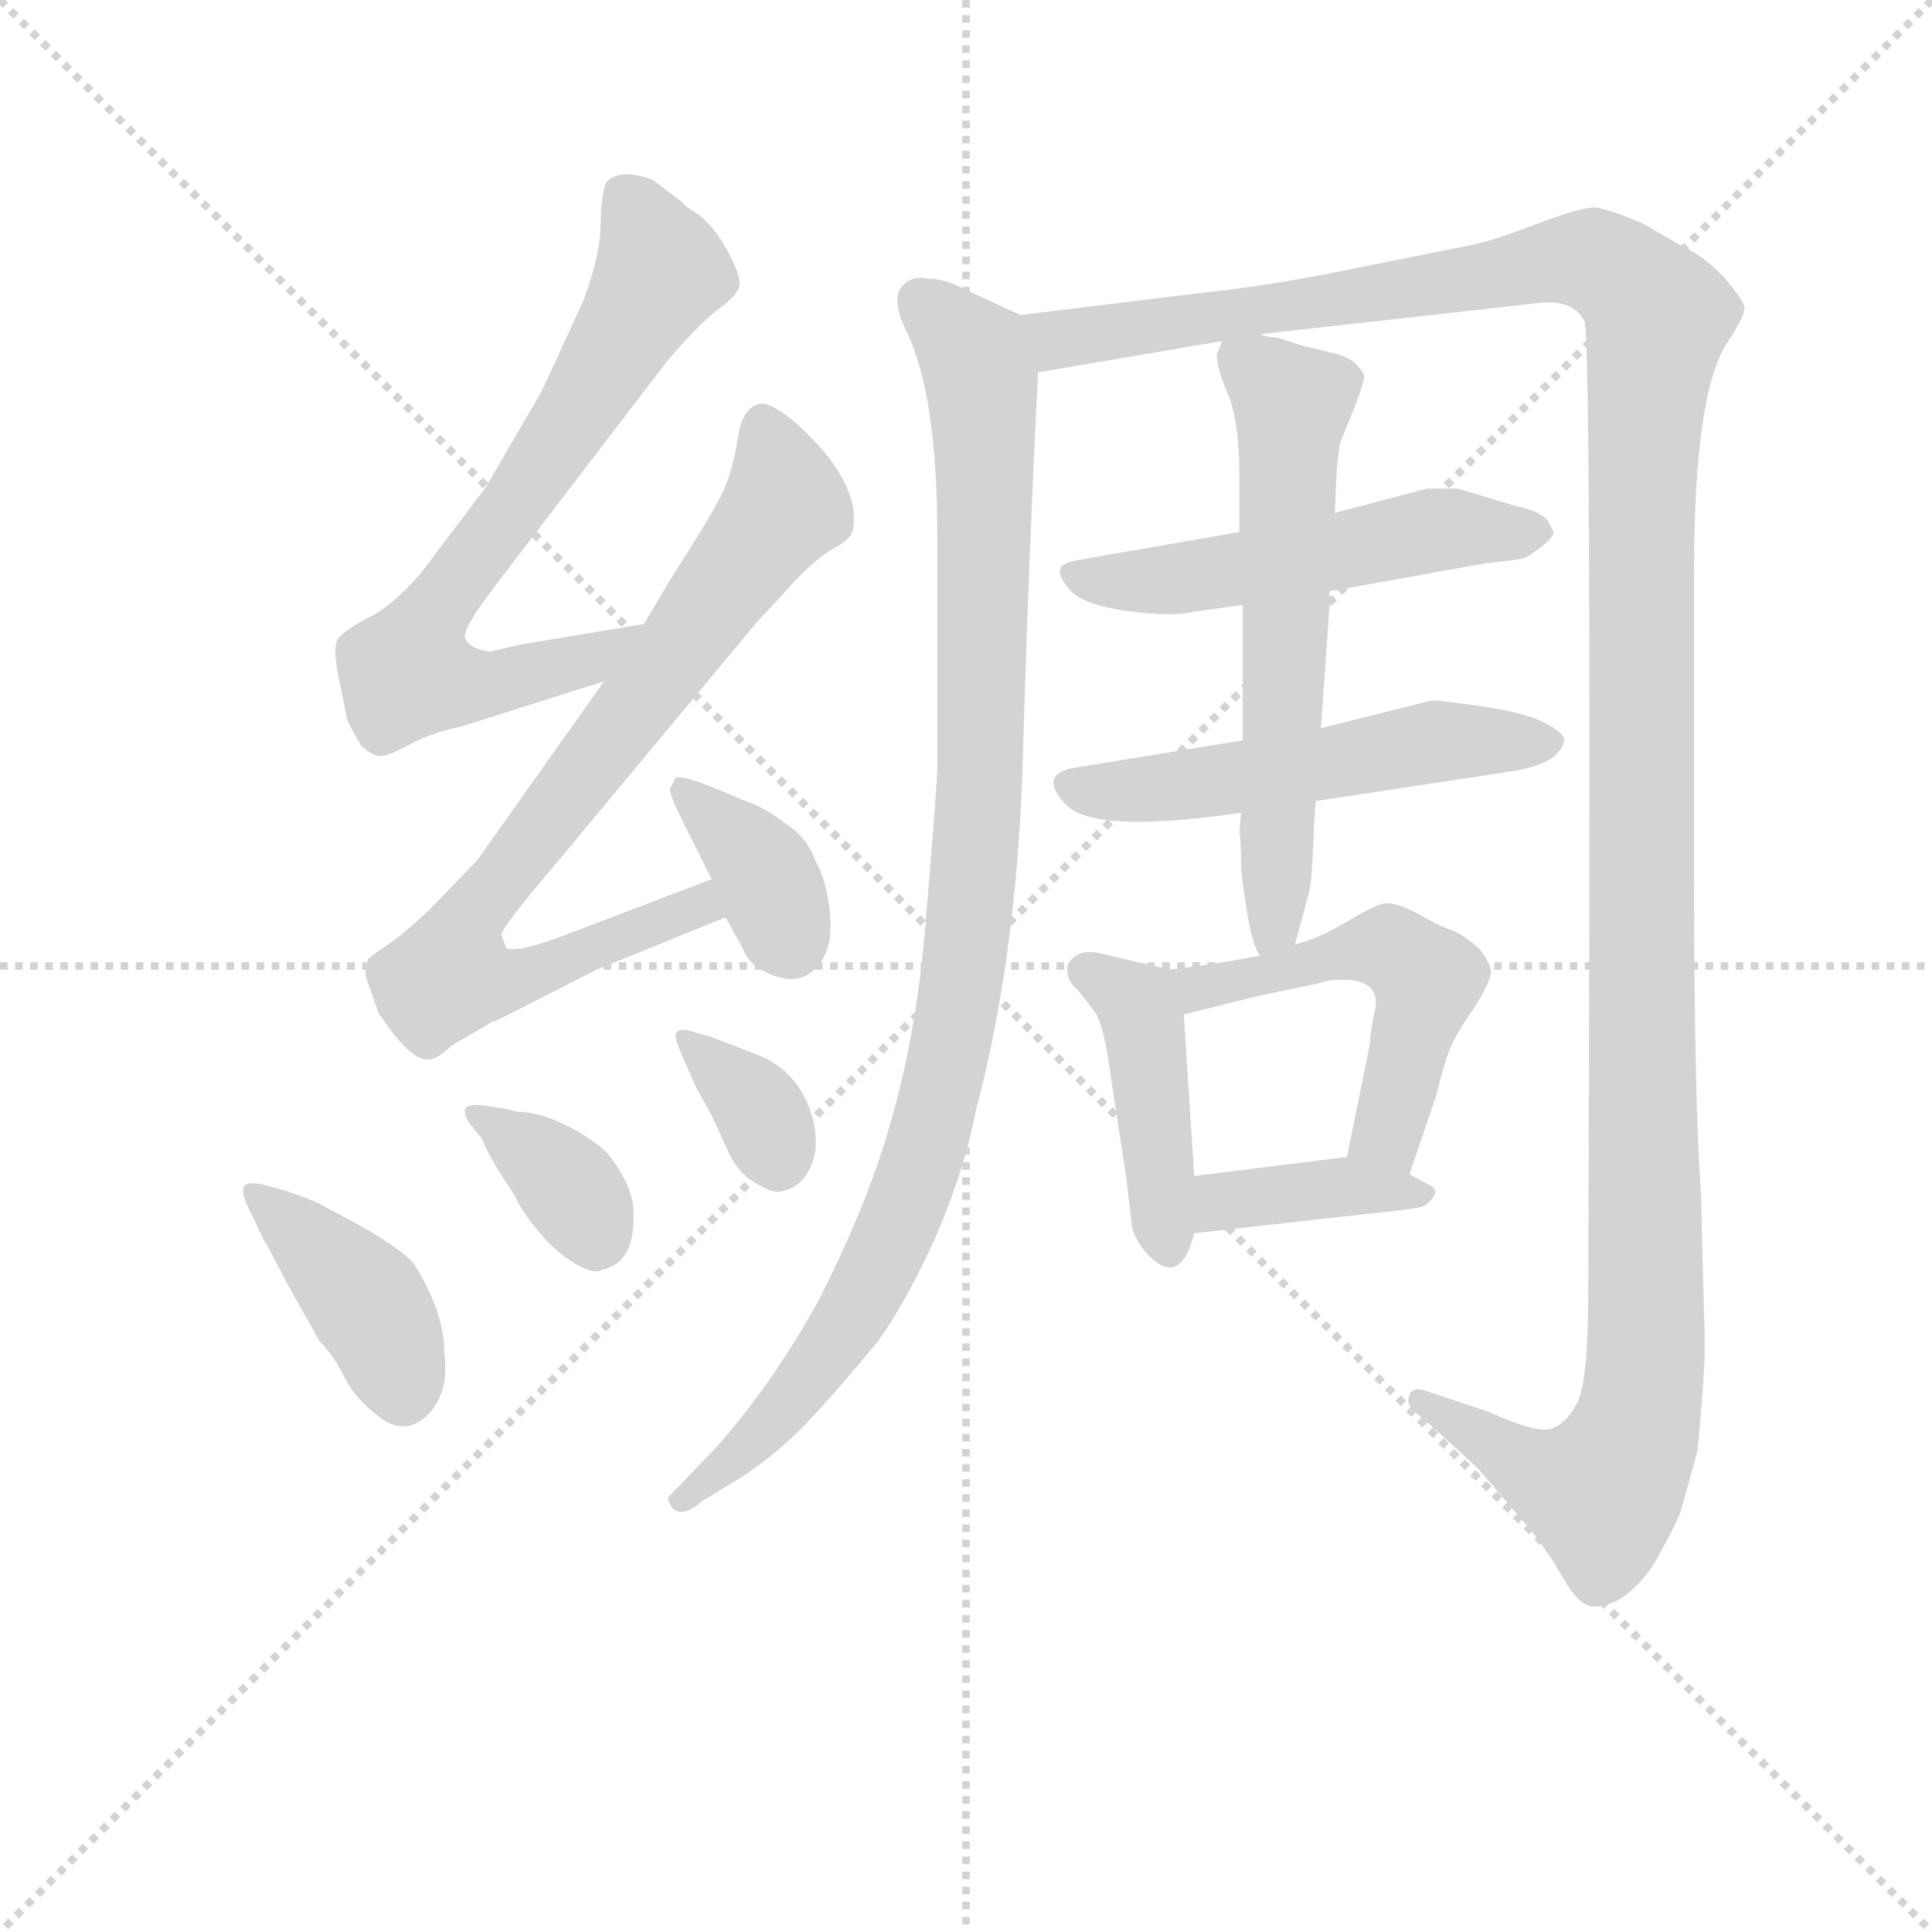 <svg version="1.1" viewBox="0 0 1024 1024" xmlns="http://www.w3.org/2000/svg">
  <g stroke="lightgray" stroke-dasharray="1,1" stroke-width="1" transform="scale(4, 4)">
    <line x1="0" y1="0" x2="256" y2="256"></line>
    <line x1="256" y1="0" x2="0" y2="256"></line>
    <line x1="128" y1="0" x2="128" y2="256"></line>
    <line x1="0" y1="128" x2="256" y2="128"></line>
  </g>
<g transform="scale(0.92, -0.92) translate(60, -900)">
   <style type="text/css">
    @keyframes keyframes0 {
      from {
       stroke: blue;
       stroke-dashoffset: 712;
       stroke-width: 128;
       }
       70% {
       animation-timing-function: step-end;
       stroke: blue;
       stroke-dashoffset: 0;
       stroke-width: 128;
       }
       to {
       stroke: black;
       stroke-width: 1024;
       }
       }
       #make-me-a-hanzi-animation-0 {
         animation: keyframes0 0.829s both;
         animation-delay: 0s;
         animation-timing-function: linear;
       }
    @keyframes keyframes1 {
      from {
       stroke: blue;
       stroke-dashoffset: 797;
       stroke-width: 128;
       }
       72% {
       animation-timing-function: step-end;
       stroke: blue;
       stroke-dashoffset: 0;
       stroke-width: 128;
       }
       to {
       stroke: black;
       stroke-width: 1024;
       }
       }
       #make-me-a-hanzi-animation-1 {
         animation: keyframes1 0.899s both;
         animation-delay: 0.829s;
         animation-timing-function: linear;
       }
    @keyframes keyframes2 {
      from {
       stroke: blue;
       stroke-dashoffset: 368;
       stroke-width: 128;
       }
       55% {
       animation-timing-function: step-end;
       stroke: blue;
       stroke-dashoffset: 0;
       stroke-width: 128;
       }
       to {
       stroke: black;
       stroke-width: 1024;
       }
       }
       #make-me-a-hanzi-animation-2 {
         animation: keyframes2 0.549s both;
         animation-delay: 1.728s;
         animation-timing-function: linear;
       }
    @keyframes keyframes3 {
      from {
       stroke: blue;
       stroke-dashoffset: 403;
       stroke-width: 128;
       }
       57% {
       animation-timing-function: step-end;
       stroke: blue;
       stroke-dashoffset: 0;
       stroke-width: 128;
       }
       to {
       stroke: black;
       stroke-width: 1024;
       }
       }
       #make-me-a-hanzi-animation-3 {
         animation: keyframes3 0.578s both;
         animation-delay: 2.278s;
         animation-timing-function: linear;
       }
    @keyframes keyframes4 {
      from {
       stroke: blue;
       stroke-dashoffset: 359;
       stroke-width: 128;
       }
       54% {
       animation-timing-function: step-end;
       stroke: blue;
       stroke-dashoffset: 0;
       stroke-width: 128;
       }
       to {
       stroke: black;
       stroke-width: 1024;
       }
       }
       #make-me-a-hanzi-animation-4 {
         animation: keyframes4 0.542s both;
         animation-delay: 2.855s;
         animation-timing-function: linear;
       }
    @keyframes keyframes5 {
      from {
       stroke: blue;
       stroke-dashoffset: 348;
       stroke-width: 128;
       }
       53% {
       animation-timing-function: step-end;
       stroke: blue;
       stroke-dashoffset: 0;
       stroke-width: 128;
       }
       to {
       stroke: black;
       stroke-width: 1024;
       }
       }
       #make-me-a-hanzi-animation-5 {
         animation: keyframes5 0.533s both;
         animation-delay: 3.398s;
         animation-timing-function: linear;
       }
    @keyframes keyframes6 {
      from {
       stroke: blue;
       stroke-dashoffset: 1009;
       stroke-width: 128;
       }
       77% {
       animation-timing-function: step-end;
       stroke: blue;
       stroke-dashoffset: 0;
       stroke-width: 128;
       }
       to {
       stroke: black;
       stroke-width: 1024;
       }
       }
       #make-me-a-hanzi-animation-6 {
         animation: keyframes6 1.071s both;
         animation-delay: 3.931s;
         animation-timing-function: linear;
       }
    @keyframes keyframes7 {
      from {
       stroke: blue;
       stroke-dashoffset: 1436;
       stroke-width: 128;
       }
       82% {
       animation-timing-function: step-end;
       stroke: blue;
       stroke-dashoffset: 0;
       stroke-width: 128;
       }
       to {
       stroke: black;
       stroke-width: 1024;
       }
       }
       #make-me-a-hanzi-animation-7 {
         animation: keyframes7 1.419s both;
         animation-delay: 5.002s;
         animation-timing-function: linear;
       }
    @keyframes keyframes8 {
      from {
       stroke: blue;
       stroke-dashoffset: 527;
       stroke-width: 128;
       }
       63% {
       animation-timing-function: step-end;
       stroke: blue;
       stroke-dashoffset: 0;
       stroke-width: 128;
       }
       to {
       stroke: black;
       stroke-width: 1024;
       }
       }
       #make-me-a-hanzi-animation-8 {
         animation: keyframes8 0.679s both;
         animation-delay: 6.421s;
         animation-timing-function: linear;
       }
    @keyframes keyframes9 {
      from {
       stroke: blue;
       stroke-dashoffset: 532;
       stroke-width: 128;
       }
       63% {
       animation-timing-function: step-end;
       stroke: blue;
       stroke-dashoffset: 0;
       stroke-width: 128;
       }
       to {
       stroke: black;
       stroke-width: 1024;
       }
       }
       #make-me-a-hanzi-animation-9 {
         animation: keyframes9 0.683s both;
         animation-delay: 7.099s;
         animation-timing-function: linear;
       }
    @keyframes keyframes10 {
      from {
       stroke: blue;
       stroke-dashoffset: 613;
       stroke-width: 128;
       }
       67% {
       animation-timing-function: step-end;
       stroke: blue;
       stroke-dashoffset: 0;
       stroke-width: 128;
       }
       to {
       stroke: black;
       stroke-width: 1024;
       }
       }
       #make-me-a-hanzi-animation-10 {
         animation: keyframes10 0.749s both;
         animation-delay: 7.782s;
         animation-timing-function: linear;
       }
    @keyframes keyframes11 {
      from {
       stroke: blue;
       stroke-dashoffset: 428;
       stroke-width: 128;
       }
       58% {
       animation-timing-function: step-end;
       stroke: blue;
       stroke-dashoffset: 0;
       stroke-width: 128;
       }
       to {
       stroke: black;
       stroke-width: 1024;
       }
       }
       #make-me-a-hanzi-animation-11 {
         animation: keyframes11 0.598s both;
         animation-delay: 8.531s;
         animation-timing-function: linear;
       }
    @keyframes keyframes12 {
      from {
       stroke: blue;
       stroke-dashoffset: 515;
       stroke-width: 128;
       }
       63% {
       animation-timing-function: step-end;
       stroke: blue;
       stroke-dashoffset: 0;
       stroke-width: 128;
       }
       to {
       stroke: black;
       stroke-width: 1024;
       }
       }
       #make-me-a-hanzi-animation-12 {
         animation: keyframes12 0.669s both;
         animation-delay: 9.13s;
         animation-timing-function: linear;
       }
    @keyframes keyframes13 {
      from {
       stroke: blue;
       stroke-dashoffset: 381;
       stroke-width: 128;
       }
       55% {
       animation-timing-function: step-end;
       stroke: blue;
       stroke-dashoffset: 0;
       stroke-width: 128;
       }
       to {
       stroke: black;
       stroke-width: 1024;
       }
       }
       #make-me-a-hanzi-animation-13 {
         animation: keyframes13 0.56s both;
         animation-delay: 9.799s;
         animation-timing-function: linear;
       }
</style>
<path d="M 311.0 540.5 L 239.0 528.5 L 222.0 524.5 Q 210.0 526.5 208.0 532.5 Q 206.0 537.5 226.0 563.5 L 324.0 691.5 Q 340.0 710.5 352.0 720.5 Q 365.0 729.5 366.0 735.5 Q 367.0 741.5 358.0 757.5 Q 349.0 773.5 336.0 780.5 Q 335.0 781.5 333.0 783.5 L 316.0 796.5 Q 296.0 803.5 289.0 794.5 Q 286.0 786.5 286.0 768.5 Q 285.0 750.5 276.0 726.5 L 252.0 674.5 L 220.0 619.5 L 183.0 570.5 Q 166.0 550.5 151.0 543.5 Q 136.0 535.5 134.0 530.5 Q 132.0 524.5 135.0 510.5 L 140.0 485.5 Q 142.0 480.5 148.0 470.5 Q 153.0 465.5 158.0 464.5 Q 162.0 463.5 175.0 470.5 Q 187.0 477.5 206.0 481.5 L 288.0 507.5 C 317.0 516.5 341.0 545.5 311.0 540.5 Z" fill="lightgray"></path> 
<path d="M 350.0 393.5 L 266.0 361.5 Q 240.0 351.5 232.0 353.5 Q 230.0 357.5 229.0 361.5 Q 228.0 364.5 262.0 404.5 L 376.0 541.5 L 400.0 567.5 Q 412.0 579.5 421.0 584.5 Q 429.0 588.5 431.0 593.5 Q 436.0 613.5 415.0 639.5 Q 393.0 664.5 380.0 667.5 Q 368.0 667.5 365.0 647.5 Q 362.0 627.5 355.0 613.5 Q 347.0 598.5 327.0 567.5 L 311.0 540.5 L 288.0 507.5 L 215.0 404.5 L 187.0 375.5 Q 172.0 361.5 163.0 355.5 Q 154.0 349.5 152.0 347.5 Q 150.0 339.5 151.0 336.5 Q 152.0 333.5 158.0 316.5 Q 176.0 289.5 186.0 289.5 Q 192.0 289.5 200.0 297.5 L 224.0 311.5 Q 225.0 311.5 229.0 313.5 L 284.0 341.5 L 358.0 371.5 C 386.0 382.5 378.0 404.5 350.0 393.5 Z" fill="lightgray"></path> 
<path d="M 326.0 445.5 Q 326.0 441.5 332.0 429.5 L 350.0 393.5 L 358.0 371.5 L 368.0 353.5 Q 371.0 344.5 382.0 339.5 Q 403.0 329.5 414.0 347.5 Q 420.0 357.5 418.0 375.5 Q 416.0 393.5 410.0 403.5 Q 405.0 417.5 394.0 424.5 Q 380.0 435.5 367.0 439.5 Q 331.0 455.5 329.0 451.5 L 326.0 445.5 Z" fill="lightgray"></path> 
<path d="M 92.0 217.5 Q 82.0 219.5 80.5 216.5 Q 79.0 213.5 82.0 206.5 L 92.0 185.5 Q 93.0 184.5 106.0 159.5 L 124.0 127.5 Q 132.0 119.5 138.5 106.5 Q 145.0 93.5 159.5 83.0 Q 174.0 72.5 186.5 85.0 Q 199.0 97.5 196.0 120.5 Q 196.0 144.5 178.0 172.5 Q 172.0 179.5 150.0 192.5 L 124.0 206.5 Q 118.0 209.5 106.0 213.5 L 92.0 217.5 Z" fill="lightgray"></path> 
<path d="M 218.0 243.5 Q 218.0 241.5 226.0 227.5 L 237.0 210.5 Q 239.0 204.5 249.0 192.0 Q 259.0 179.5 270.5 172.5 Q 282.0 165.5 287.0 168.5 Q 306.0 172.5 305.0 201.5 Q 305.0 216.5 290.0 235.5 Q 281.0 244.5 265.5 252.0 Q 250.0 259.5 238.0 259.5 L 230.0 261.5 L 215.0 263.5 Q 210.0 263.5 208.0 261.5 Q 207.0 258.5 210.0 253.5 L 218.0 243.5 Z" fill="lightgray"></path> 
<path d="M 341.0 273.5 L 350.0 257.5 L 360.0 235.5 Q 365.0 225.5 372.0 220.5 Q 384.0 212.5 389.0 213.5 Q 404.0 215.5 409.0 233.5 Q 411.0 240.5 409.0 252.5 Q 402.0 282.5 376.0 292.5 L 350.0 302.5 L 336.0 306.5 Q 332.0 307.5 330.0 305.5 Q 328.0 303.5 331.0 296.5 L 341.0 273.5 Z" fill="lightgray"></path> 
<path d="M 528.0 718.5 L 491.0 735.5 Q 483.0 739.5 474.0 739.5 Q 466.0 741.5 460.0 735.5 Q 453.0 728.5 462.0 709.5 Q 480.0 673.5 480.0 590.5 L 480.0 457.5 Q 480.0 449.5 473.0 365.5 Q 466.0 280.5 439.0 211.5 Q 429.0 185.5 412.0 151.5 Q 385.0 102.5 352.0 65.5 L 325.0 37.5 Q 324.0 37.5 326.0 33.5 Q 331.0 23.5 345.0 35.5 L 368.0 49.5 Q 389.0 63.5 406.0 81.5 Q 423.0 99.5 446.0 127.5 Q 463.0 151.5 480.0 189.5 Q 496.0 227.5 502.0 259.5 Q 525.0 345.5 529.0 454.5 Q 532.0 563.5 538.0 685.5 C 539.0 713.5 539.0 713.5 528.0 718.5 Z" fill="lightgray"></path> 
<path d="M 666.0 707.5 L 827.0 725.5 Q 847.0 727.5 853.0 714.5 Q 857.0 696.5 855.0 156.5 Q 855.0 105.5 849.0 92.5 Q 842.0 78.5 832.0 76.5 Q 822.0 75.5 798.0 86.5 L 762.0 98.5 Q 754.0 101.5 752.0 96.5 Q 750.0 91.5 754.0 87.5 L 767.0 76.5 L 792.0 53.5 L 815.0 26.5 Q 830.0 9.5 839.0 -6.5 Q 848.0 -22.5 854.0 -24.5 Q 859.0 -27.5 871.0 -22.5 Q 882.0 -16.5 892.0 -2.5 Q 904.0 18.5 908.0 28.5 Q 911.0 38.5 918.0 64.5 Q 921.0 96.5 922.0 116.5 L 922.0 134.5 L 921.0 169.5 L 920.0 211.5 Q 916.0 267.5 916.0 393.5 L 916.0 571.5 Q 916.0 673.5 935.0 702.5 Q 945.0 717.5 945.0 722.5 Q 945.0 726.5 933.0 740.5 Q 920.0 753.5 912.0 756.5 L 886.0 771.5 Q 867.0 779.5 859.0 780.5 Q 850.0 780.5 824.0 770.5 Q 798.0 760.5 786.0 758.5 L 721.0 745.5 Q 673.0 735.5 634.0 731.5 L 528.0 718.5 C 498.0 714.5 508.0 680.5 538.0 685.5 L 644.0 703.5 L 666.0 707.5 Z" fill="lightgray"></path> 
<path d="M 706.0 559.5 L 718.0 561.5 L 796.0 575.5 Q 815.0 577.5 818.0 578.5 Q 821.0 579.5 828.0 585.0 Q 835.0 590.5 835.0 593.5 L 832.0 599.5 Q 828.0 605.5 813.0 608.5 L 780.0 618.5 L 762.0 618.5 L 709.0 604.5 L 654.0 593.5 L 562.0 577.5 Q 551.0 575.5 551.0 572.5 Q 549.0 568.5 556.5 560.0 Q 564.0 551.5 589.5 548.0 Q 615.0 544.5 627.0 547.5 L 656.0 551.5 L 706.0 559.5 Z" fill="lightgray"></path> 
<path d="M 656.0 473.5 L 558.0 457.5 Q 538.0 453.5 554.0 436.5 Q 570.0 419.5 653.0 431.5 L 655.0 431.5 L 698.0 438.5 L 810.0 455.5 Q 829.0 458.5 835.5 464.5 Q 842.0 470.5 841.0 474.5 Q 840.0 478.5 829.0 484.0 Q 818.0 489.5 794.0 493.0 Q 770.0 496.5 765.0 496.5 L 701.0 480.5 L 656.0 473.5 Z" fill="lightgray"></path> 
<path d="M 701.0 480.5 L 706.0 551.5 L 706.0 559.5 L 709.0 604.5 L 710.0 626.5 Q 710.0 630.5 712.0 644.5 L 722.0 669.5 Q 726.0 680.5 726.0 683.5 Q 725.0 686.5 720.0 691.5 Q 714.0 695.5 708.0 696.5 L 692.0 700.5 Q 691.0 700.5 676.0 705.5 Q 670.0 705.5 666.0 707.5 C 646.0 711.5 646.0 711.5 644.0 703.5 L 641.0 695.5 Q 641.0 687.5 648.0 671.5 Q 654.0 655.5 654.0 626.5 L 654.0 593.5 L 656.0 551.5 L 656.0 473.5 L 655.0 431.5 L 654.0 420.5 Q 655.0 416.5 655.0 399.5 Q 660.0 355.5 666.0 349.5 C 677.0 322.5 678.0 326.5 686.0 355.5 L 694.0 385.5 Q 696.0 391.5 697.0 424.5 L 698.0 438.5 L 701.0 480.5 Z" fill="lightgray"></path> 
<path d="M 628.0 222.5 L 622.0 315.5 C 620.0 340.5 620.0 340.5 614.0 341.5 L 579.0 349.5 Q 566.0 353.5 560.0 349.5 Q 554.0 345.5 555.0 340.5 Q 555.0 334.5 561.0 329.5 Q 566.0 323.5 571.0 316.5 Q 576.0 309.5 580.0 279.5 L 589.0 220.5 L 592.0 194.5 Q 593.0 186.5 601.0 177.5 Q 620.0 157.5 628.0 189.5 L 628.0 222.5 Z" fill="lightgray"></path> 
<path d="M 622.0 315.5 L 666.0 326.5 L 695.0 332.5 Q 700.0 333.5 703.0 334.5 Q 705.0 335.5 715.0 335.5 Q 725.0 335.5 730.0 330.5 Q 734.0 325.5 732.0 317.5 Q 730.0 308.5 729.0 297.5 L 716.0 233.5 C 710.0 204.5 742.0 195.5 752.0 223.5 L 767.0 267.5 Q 773.0 291.5 777.0 299.5 Q 781.0 307.5 790.0 320.5 Q 798.0 333.5 799.0 339.5 Q 799.0 344.5 793.0 352.5 Q 786.0 359.5 778.0 363.5 Q 769.0 366.5 757.0 373.5 Q 744.0 380.5 737.0 379.5 Q 730.0 377.5 715.0 368.5 Q 700.0 359.5 688.0 356.5 L 686.0 355.5 L 666.0 349.5 Q 641.0 344.5 614.0 341.5 C 584.0 337.5 593.0 308.5 622.0 315.5 Z" fill="lightgray"></path> 
<path d="M 716.0 233.5 L 628.0 222.5 C 598.0 218.5 598.0 186.5 628.0 189.5 L 735.0 201.5 Q 757.0 203.5 761.0 205.5 Q 770.0 212.5 765.0 216.5 Q 759.0 219.5 752.0 223.5 L 716.0 233.5 Z" fill="lightgray"></path> 
      <clipPath id="make-me-a-hanzi-clip-0">
      <path d="M 311.0 540.5 L 239.0 528.5 L 222.0 524.5 Q 210.0 526.5 208.0 532.5 Q 206.0 537.5 226.0 563.5 L 324.0 691.5 Q 340.0 710.5 352.0 720.5 Q 365.0 729.5 366.0 735.5 Q 367.0 741.5 358.0 757.5 Q 349.0 773.5 336.0 780.5 Q 335.0 781.5 333.0 783.5 L 316.0 796.5 Q 296.0 803.5 289.0 794.5 Q 286.0 786.5 286.0 768.5 Q 285.0 750.5 276.0 726.5 L 252.0 674.5 L 220.0 619.5 L 183.0 570.5 Q 166.0 550.5 151.0 543.5 Q 136.0 535.5 134.0 530.5 Q 132.0 524.5 135.0 510.5 L 140.0 485.5 Q 142.0 480.5 148.0 470.5 Q 153.0 465.5 158.0 464.5 Q 162.0 463.5 175.0 470.5 Q 187.0 477.5 206.0 481.5 L 288.0 507.5 C 317.0 516.5 341.0 545.5 311.0 540.5 Z" fill="lightgray"></path>
      </clipPath>
      <path clip-path="url(#make-me-a-hanzi-clip-0)" d="M 299.0 786.5 L 313.0 765.5 L 319.0 740.5 L 250.0 628.5 L 192.0 550.5 L 175.0 515.5 L 221.0 505.5 L 281.0 520.5 L 304.0 537.5 " fill="none" id="make-me-a-hanzi-animation-0" stroke-dasharray="584 1168" stroke-linecap="round"></path>

      <clipPath id="make-me-a-hanzi-clip-1">
      <path d="M 350.0 393.5 L 266.0 361.5 Q 240.0 351.5 232.0 353.5 Q 230.0 357.5 229.0 361.5 Q 228.0 364.5 262.0 404.5 L 376.0 541.5 L 400.0 567.5 Q 412.0 579.5 421.0 584.5 Q 429.0 588.5 431.0 593.5 Q 436.0 613.5 415.0 639.5 Q 393.0 664.5 380.0 667.5 Q 368.0 667.5 365.0 647.5 Q 362.0 627.5 355.0 613.5 Q 347.0 598.5 327.0 567.5 L 311.0 540.5 L 288.0 507.5 L 215.0 404.5 L 187.0 375.5 Q 172.0 361.5 163.0 355.5 Q 154.0 349.5 152.0 347.5 Q 150.0 339.5 151.0 336.5 Q 152.0 333.5 158.0 316.5 Q 176.0 289.5 186.0 289.5 Q 192.0 289.5 200.0 297.5 L 224.0 311.5 Q 225.0 311.5 229.0 313.5 L 284.0 341.5 L 358.0 371.5 C 386.0 382.5 378.0 404.5 350.0 393.5 Z" fill="lightgray"></path>
      </clipPath>
      <path clip-path="url(#make-me-a-hanzi-clip-1)" d="M 380.0 655.5 L 392.0 608.5 L 207.0 365.5 L 201.0 337.5 L 243.0 337.5 L 343.0 377.5 L 345.0 385.5 " fill="none" id="make-me-a-hanzi-animation-1" stroke-dasharray="669 1338" stroke-linecap="round"></path>

      <clipPath id="make-me-a-hanzi-clip-2">
      <path d="M 326.0 445.5 Q 326.0 441.5 332.0 429.5 L 350.0 393.5 L 358.0 371.5 L 368.0 353.5 Q 371.0 344.5 382.0 339.5 Q 403.0 329.5 414.0 347.5 Q 420.0 357.5 418.0 375.5 Q 416.0 393.5 410.0 403.5 Q 405.0 417.5 394.0 424.5 Q 380.0 435.5 367.0 439.5 Q 331.0 455.5 329.0 451.5 L 326.0 445.5 Z" fill="lightgray"></path>
      </clipPath>
      <path clip-path="url(#make-me-a-hanzi-clip-2)" d="M 332.0 446.5 L 373.0 407.5 L 395.0 356.5 " fill="none" id="make-me-a-hanzi-animation-2" stroke-dasharray="240 480" stroke-linecap="round"></path>

      <clipPath id="make-me-a-hanzi-clip-3">
      <path d="M 92.0 217.5 Q 82.0 219.5 80.5 216.5 Q 79.0 213.5 82.0 206.5 L 92.0 185.5 Q 93.0 184.5 106.0 159.5 L 124.0 127.5 Q 132.0 119.5 138.5 106.5 Q 145.0 93.5 159.5 83.0 Q 174.0 72.5 186.5 85.0 Q 199.0 97.5 196.0 120.5 Q 196.0 144.5 178.0 172.5 Q 172.0 179.5 150.0 192.5 L 124.0 206.5 Q 118.0 209.5 106.0 213.5 L 92.0 217.5 Z" fill="lightgray"></path>
      </clipPath>
      <path clip-path="url(#make-me-a-hanzi-clip-3)" d="M 87.0 212.5 L 152.0 148.5 L 172.0 96.5 " fill="none" id="make-me-a-hanzi-animation-3" stroke-dasharray="275 550" stroke-linecap="round"></path>

      <clipPath id="make-me-a-hanzi-clip-4">
      <path d="M 218.0 243.5 Q 218.0 241.5 226.0 227.5 L 237.0 210.5 Q 239.0 204.5 249.0 192.0 Q 259.0 179.5 270.5 172.5 Q 282.0 165.5 287.0 168.5 Q 306.0 172.5 305.0 201.5 Q 305.0 216.5 290.0 235.5 Q 281.0 244.5 265.5 252.0 Q 250.0 259.5 238.0 259.5 L 230.0 261.5 L 215.0 263.5 Q 210.0 263.5 208.0 261.5 Q 207.0 258.5 210.0 253.5 L 218.0 243.5 Z" fill="lightgray"></path>
      </clipPath>
      <path clip-path="url(#make-me-a-hanzi-clip-4)" d="M 213.0 258.5 L 260.0 225.5 L 282.0 185.5 " fill="none" id="make-me-a-hanzi-animation-4" stroke-dasharray="231 462" stroke-linecap="round"></path>

      <clipPath id="make-me-a-hanzi-clip-5">
      <path d="M 341.0 273.5 L 350.0 257.5 L 360.0 235.5 Q 365.0 225.5 372.0 220.5 Q 384.0 212.5 389.0 213.5 Q 404.0 215.5 409.0 233.5 Q 411.0 240.5 409.0 252.5 Q 402.0 282.5 376.0 292.5 L 350.0 302.5 L 336.0 306.5 Q 332.0 307.5 330.0 305.5 Q 328.0 303.5 331.0 296.5 L 341.0 273.5 Z" fill="lightgray"></path>
      </clipPath>
      <path clip-path="url(#make-me-a-hanzi-clip-5)" d="M 334.0 301.5 L 376.0 262.5 L 389.0 230.5 " fill="none" id="make-me-a-hanzi-animation-5" stroke-dasharray="220 440" stroke-linecap="round"></path>

      <clipPath id="make-me-a-hanzi-clip-6">
      <path d="M 528.0 718.5 L 491.0 735.5 Q 483.0 739.5 474.0 739.5 Q 466.0 741.5 460.0 735.5 Q 453.0 728.5 462.0 709.5 Q 480.0 673.5 480.0 590.5 L 480.0 457.5 Q 480.0 449.5 473.0 365.5 Q 466.0 280.5 439.0 211.5 Q 429.0 185.5 412.0 151.5 Q 385.0 102.5 352.0 65.5 L 325.0 37.5 Q 324.0 37.5 326.0 33.5 Q 331.0 23.5 345.0 35.5 L 368.0 49.5 Q 389.0 63.5 406.0 81.5 Q 423.0 99.5 446.0 127.5 Q 463.0 151.5 480.0 189.5 Q 496.0 227.5 502.0 259.5 Q 525.0 345.5 529.0 454.5 Q 532.0 563.5 538.0 685.5 C 539.0 713.5 539.0 713.5 528.0 718.5 Z" fill="lightgray"></path>
      </clipPath>
      <path clip-path="url(#make-me-a-hanzi-clip-6)" d="M 470.0 726.5 L 501.0 695.5 L 507.0 662.5 L 504.0 430.5 L 491.0 311.5 L 472.0 232.5 L 438.0 154.5 L 391.0 87.5 L 334.0 37.5 " fill="none" id="make-me-a-hanzi-animation-6" stroke-dasharray="881 1762" stroke-linecap="round"></path>

      <clipPath id="make-me-a-hanzi-clip-7">
      <path d="M 666.0 707.5 L 827.0 725.5 Q 847.0 727.5 853.0 714.5 Q 857.0 696.5 855.0 156.5 Q 855.0 105.5 849.0 92.5 Q 842.0 78.5 832.0 76.5 Q 822.0 75.5 798.0 86.5 L 762.0 98.5 Q 754.0 101.5 752.0 96.5 Q 750.0 91.5 754.0 87.5 L 767.0 76.5 L 792.0 53.5 L 815.0 26.5 Q 830.0 9.5 839.0 -6.5 Q 848.0 -22.5 854.0 -24.5 Q 859.0 -27.5 871.0 -22.5 Q 882.0 -16.5 892.0 -2.5 Q 904.0 18.5 908.0 28.5 Q 911.0 38.5 918.0 64.5 Q 921.0 96.5 922.0 116.5 L 922.0 134.5 L 921.0 169.5 L 920.0 211.5 Q 916.0 267.5 916.0 393.5 L 916.0 571.5 Q 916.0 673.5 935.0 702.5 Q 945.0 717.5 945.0 722.5 Q 945.0 726.5 933.0 740.5 Q 920.0 753.5 912.0 756.5 L 886.0 771.5 Q 867.0 779.5 859.0 780.5 Q 850.0 780.5 824.0 770.5 Q 798.0 760.5 786.0 758.5 L 721.0 745.5 Q 673.0 735.5 634.0 731.5 L 528.0 718.5 C 498.0 714.5 508.0 680.5 538.0 685.5 L 644.0 703.5 L 666.0 707.5 Z" fill="lightgray"></path>
      </clipPath>
      <path clip-path="url(#make-me-a-hanzi-clip-7)" d="M 536.0 714.5 L 546.0 705.5 L 558.0 704.5 L 853.0 750.5 L 876.0 739.5 L 894.0 719.5 L 885.0 596.5 L 889.0 139.5 L 884.0 83.5 L 863.0 40.5 L 832.0 48.5 L 758.0 93.5 " fill="none" id="make-me-a-hanzi-animation-7" stroke-dasharray="1308 2616" stroke-linecap="round"></path>

      <clipPath id="make-me-a-hanzi-clip-8">
      <path d="M 706.0 559.5 L 718.0 561.5 L 796.0 575.5 Q 815.0 577.5 818.0 578.5 Q 821.0 579.5 828.0 585.0 Q 835.0 590.5 835.0 593.5 L 832.0 599.5 Q 828.0 605.5 813.0 608.5 L 780.0 618.5 L 762.0 618.5 L 709.0 604.5 L 654.0 593.5 L 562.0 577.5 Q 551.0 575.5 551.0 572.5 Q 549.0 568.5 556.5 560.0 Q 564.0 551.5 589.5 548.0 Q 615.0 544.5 627.0 547.5 L 656.0 551.5 L 706.0 559.5 Z" fill="lightgray"></path>
      </clipPath>
      <path clip-path="url(#make-me-a-hanzi-clip-8)" d="M 559.0 568.5 L 612.0 565.5 L 761.0 594.5 L 827.0 593.5 " fill="none" id="make-me-a-hanzi-animation-8" stroke-dasharray="399 798" stroke-linecap="round"></path>

      <clipPath id="make-me-a-hanzi-clip-9">
      <path d="M 656.0 473.5 L 558.0 457.5 Q 538.0 453.5 554.0 436.5 Q 570.0 419.5 653.0 431.5 L 655.0 431.5 L 698.0 438.5 L 810.0 455.5 Q 829.0 458.5 835.5 464.5 Q 842.0 470.5 841.0 474.5 Q 840.0 478.5 829.0 484.0 Q 818.0 489.5 794.0 493.0 Q 770.0 496.5 765.0 496.5 L 701.0 480.5 L 656.0 473.5 Z" fill="lightgray"></path>
      </clipPath>
      <path clip-path="url(#make-me-a-hanzi-clip-9)" d="M 557.0 446.5 L 602.0 444.5 L 764.0 472.5 L 831.0 473.5 " fill="none" id="make-me-a-hanzi-animation-9" stroke-dasharray="404 808" stroke-linecap="round"></path>

      <clipPath id="make-me-a-hanzi-clip-10">
      <path d="M 701.0 480.5 L 706.0 551.5 L 706.0 559.5 L 709.0 604.5 L 710.0 626.5 Q 710.0 630.5 712.0 644.5 L 722.0 669.5 Q 726.0 680.5 726.0 683.5 Q 725.0 686.5 720.0 691.5 Q 714.0 695.5 708.0 696.5 L 692.0 700.5 Q 691.0 700.5 676.0 705.5 Q 670.0 705.5 666.0 707.5 C 646.0 711.5 646.0 711.5 644.0 703.5 L 641.0 695.5 Q 641.0 687.5 648.0 671.5 Q 654.0 655.5 654.0 626.5 L 654.0 593.5 L 656.0 551.5 L 656.0 473.5 L 655.0 431.5 L 654.0 420.5 Q 655.0 416.5 655.0 399.5 Q 660.0 355.5 666.0 349.5 C 677.0 322.5 678.0 326.5 686.0 355.5 L 694.0 385.5 Q 696.0 391.5 697.0 424.5 L 698.0 438.5 L 701.0 480.5 Z" fill="lightgray"></path>
      </clipPath>
      <path clip-path="url(#make-me-a-hanzi-clip-10)" d="M 651.0 696.5 L 684.0 667.5 L 676.0 382.5 L 670.0 355.5 " fill="none" id="make-me-a-hanzi-animation-10" stroke-dasharray="485 970" stroke-linecap="round"></path>

      <clipPath id="make-me-a-hanzi-clip-11">
      <path d="M 628.0 222.5 L 622.0 315.5 C 620.0 340.5 620.0 340.5 614.0 341.5 L 579.0 349.5 Q 566.0 353.5 560.0 349.5 Q 554.0 345.5 555.0 340.5 Q 555.0 334.5 561.0 329.5 Q 566.0 323.5 571.0 316.5 Q 576.0 309.5 580.0 279.5 L 589.0 220.5 L 592.0 194.5 Q 593.0 186.5 601.0 177.5 Q 620.0 157.5 628.0 189.5 L 628.0 222.5 Z" fill="lightgray"></path>
      </clipPath>
      <path clip-path="url(#make-me-a-hanzi-clip-11)" d="M 566.0 339.5 L 598.0 315.5 L 614.0 184.5 " fill="none" id="make-me-a-hanzi-animation-11" stroke-dasharray="300 600" stroke-linecap="round"></path>

      <clipPath id="make-me-a-hanzi-clip-12">
      <path d="M 622.0 315.5 L 666.0 326.5 L 695.0 332.5 Q 700.0 333.5 703.0 334.5 Q 705.0 335.5 715.0 335.5 Q 725.0 335.5 730.0 330.5 Q 734.0 325.5 732.0 317.5 Q 730.0 308.5 729.0 297.5 L 716.0 233.5 C 710.0 204.5 742.0 195.5 752.0 223.5 L 767.0 267.5 Q 773.0 291.5 777.0 299.5 Q 781.0 307.5 790.0 320.5 Q 798.0 333.5 799.0 339.5 Q 799.0 344.5 793.0 352.5 Q 786.0 359.5 778.0 363.5 Q 769.0 366.5 757.0 373.5 Q 744.0 380.5 737.0 379.5 Q 730.0 377.5 715.0 368.5 Q 700.0 359.5 688.0 356.5 L 686.0 355.5 L 666.0 349.5 Q 641.0 344.5 614.0 341.5 C 584.0 337.5 593.0 308.5 622.0 315.5 Z" fill="lightgray"></path>
      </clipPath>
      <path clip-path="url(#make-me-a-hanzi-clip-12)" d="M 621.0 336.5 L 641.0 331.5 L 715.0 352.5 L 741.0 353.5 L 750.0 347.5 L 761.0 335.5 L 739.0 246.5 L 748.0 232.5 " fill="none" id="make-me-a-hanzi-animation-12" stroke-dasharray="387 774" stroke-linecap="round"></path>

      <clipPath id="make-me-a-hanzi-clip-13">
      <path d="M 716.0 233.5 L 628.0 222.5 C 598.0 218.5 598.0 186.5 628.0 189.5 L 735.0 201.5 Q 757.0 203.5 761.0 205.5 Q 770.0 212.5 765.0 216.5 Q 759.0 219.5 752.0 223.5 L 716.0 233.5 Z" fill="lightgray"></path>
      </clipPath>
      <path clip-path="url(#make-me-a-hanzi-clip-13)" d="M 635.0 195.5 L 649.0 207.5 L 718.0 216.5 L 755.0 213.5 " fill="none" id="make-me-a-hanzi-animation-13" stroke-dasharray="253 506" stroke-linecap="round"></path>

</g>
</svg>
